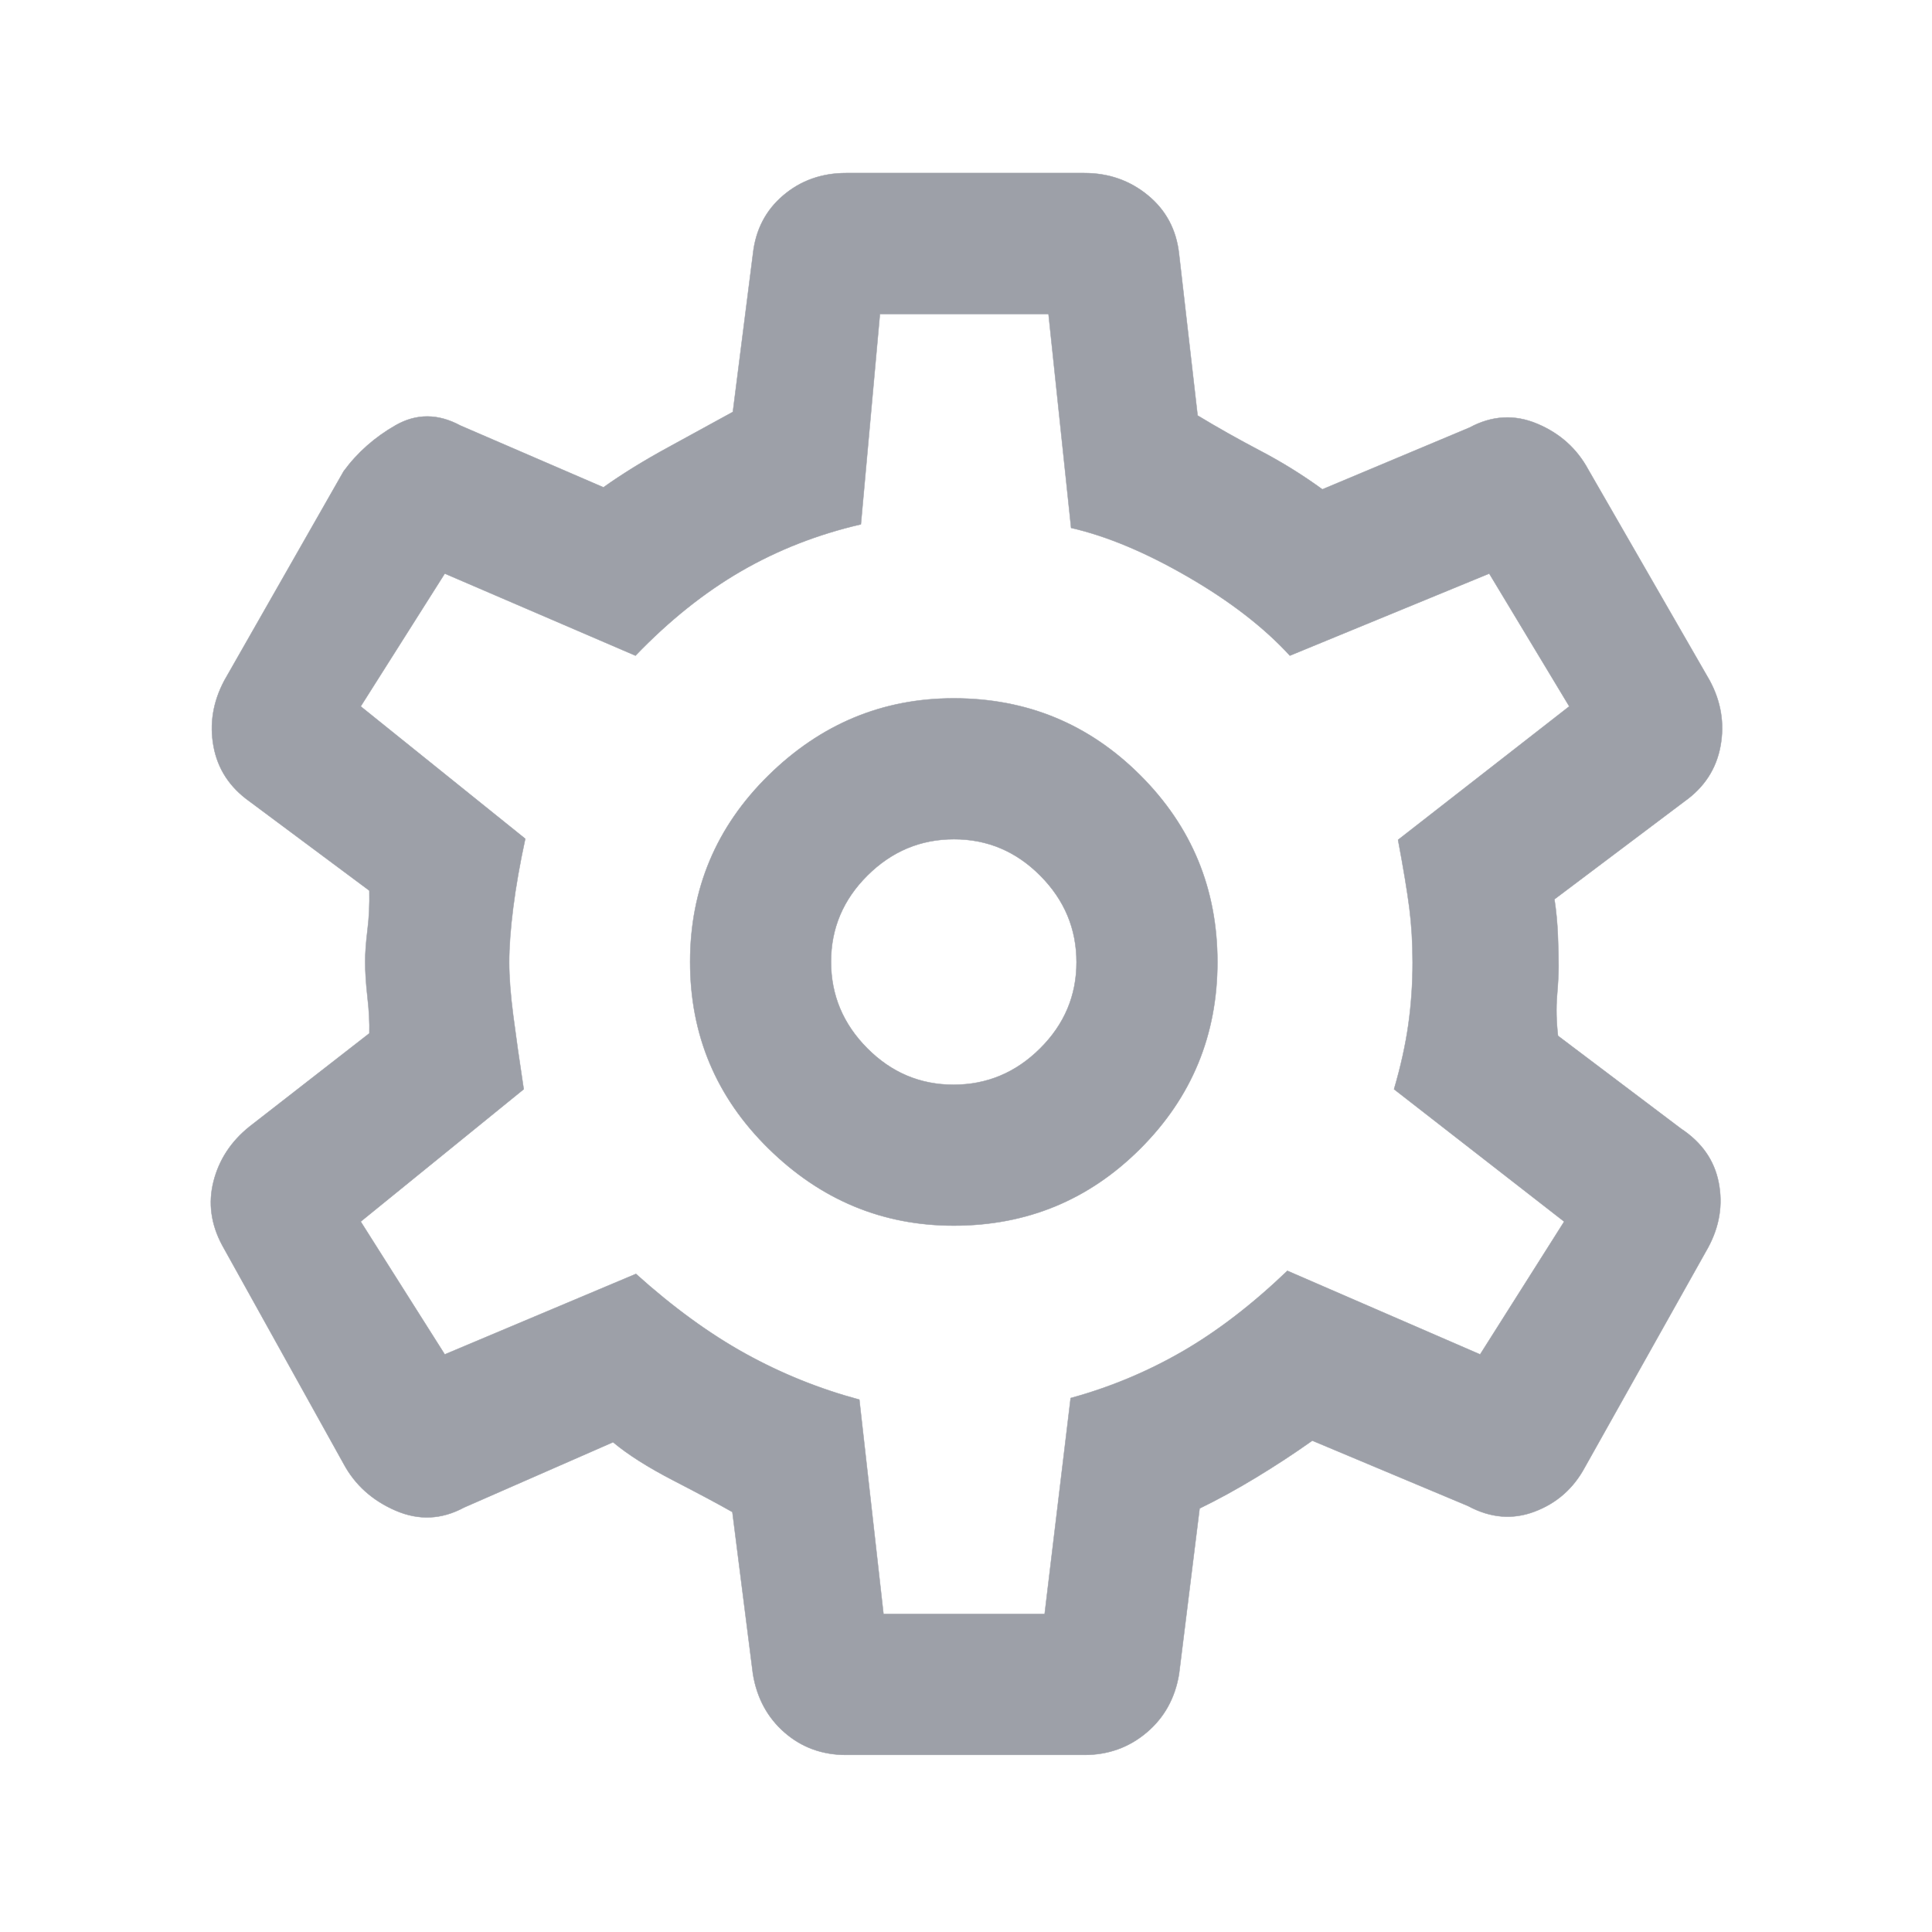 <svg xmlns="http://www.w3.org/2000/svg" width="16" height="16" viewBox="0 -960 960 960">
    <path
        d="M538.769-88H420.461q-17.788 0-30.547-11.077-12.76-11.077-15.76-29l-10.231-80.615q-10.154-5.769-29.203-15.608-19.048-9.84-30.105-19.084l-74.077 32.461q-16.692 9-34 1.5-17.307-7.5-25.769-23.192l-60.308-108.539Q102-356.846 106.115-373t17.808-27.154l59.615-46.385q.231-7.772-.923-17.846-1.154-10.074-1.154-17.846 0-6.484 1.154-15.692t.923-19.538l-59.615-44.385q-14.693-10.462-17.808-27.268-3.115-16.807 5.346-32.732l59.308-104Q181-739.77 196.538-748.654q15.539-8.885 32.231.115l71.077 30.693q13.923-9.923 32.269-19.923 18.346-10 32.039-17.539l10-78.615q2-17.923 15.057-29Q402.268-874 420.461-874h118.308q18.194 0 31.636 11.077 13.441 11.077 15.441 29l9.231 80.384q15 9.077 31.154 17.539 16.154 8.461 30.846 19.154l73.154-30.693q16.692-9 33.615-1.884 16.923 7.115 25.385 22.807l60.308 104.77q8.461 15.692 5.346 32.615-3.115 16.923-17.808 27.385l-64.692 48.692q1.308 8.385 1.692 17.731.385 9.346.385 15.423 0 5.308-.769 14.654-.77 9.346.461 20.038l61.154 46.154Q850.77-388.923 854-372.385q3.231 16.539-5.23 32.231l-61.308 109.308q-8.462 15.692-24.885 21.923-16.423 6.231-33.115-2.769l-77.385-32.462q-13.692 9.693-28.115 18.423-14.423 8.731-27.885 15.27l-10.231 82.384q-3 17.923-16.144 29Q556.557-88 538.769-88Zm-64.846-263q54.446 0 92.723-38.277T604.923-482q0-54.446-38.277-92.723T473.923-613q-53.077 0-92.039 38.277-38.961 38.277-38.961 92.723t38.961 92.723Q420.846-351 473.923-351Zm-.118-70q-24.882 0-42.882-18.118-18-18.117-18-43 0-24.882 18.118-42.882 18.117-18 43-18 24.882 0 42.882 18.118 18 18.117 18 43 0 24.882-18.118 42.882-18.117 18-43 18ZM480-481Zm-41 323h80.08L532-265.308q29.231-8 55.336-23.046 26.106-15.047 52.356-40.184L735.462-287l41.769-66-84.539-65.769q5-17.077 7.116-32.153 2.115-15.077 2.115-30.808 0-14.501-1.615-27.078-1.616-12.577-5.616-33.884L779.769-609 740-675l-99.077 40.769q-19.154-20.923-50.624-39.141-31.469-18.218-58.068-24.32L521-804h-83.769l-9.462 104.538q-32.231 7.462-59.577 23.308-27.346 15.846-52.423 41.923L221-675l-41.769 66L261-543.231q-4 18.462-6 34.231-2 15.769-2 27.193 0 10.807 2 26.307 2 15.5 5.231 36.731l-81 65.769L221-287l95-40q27.538 24.769 54.385 39.615 26.846 14.847 56.615 22.847L439-158Z"
        fill="#9DA0A8"
        stroke="#9DA0A8"
        stroke-width="0.2"
    />
</svg>
